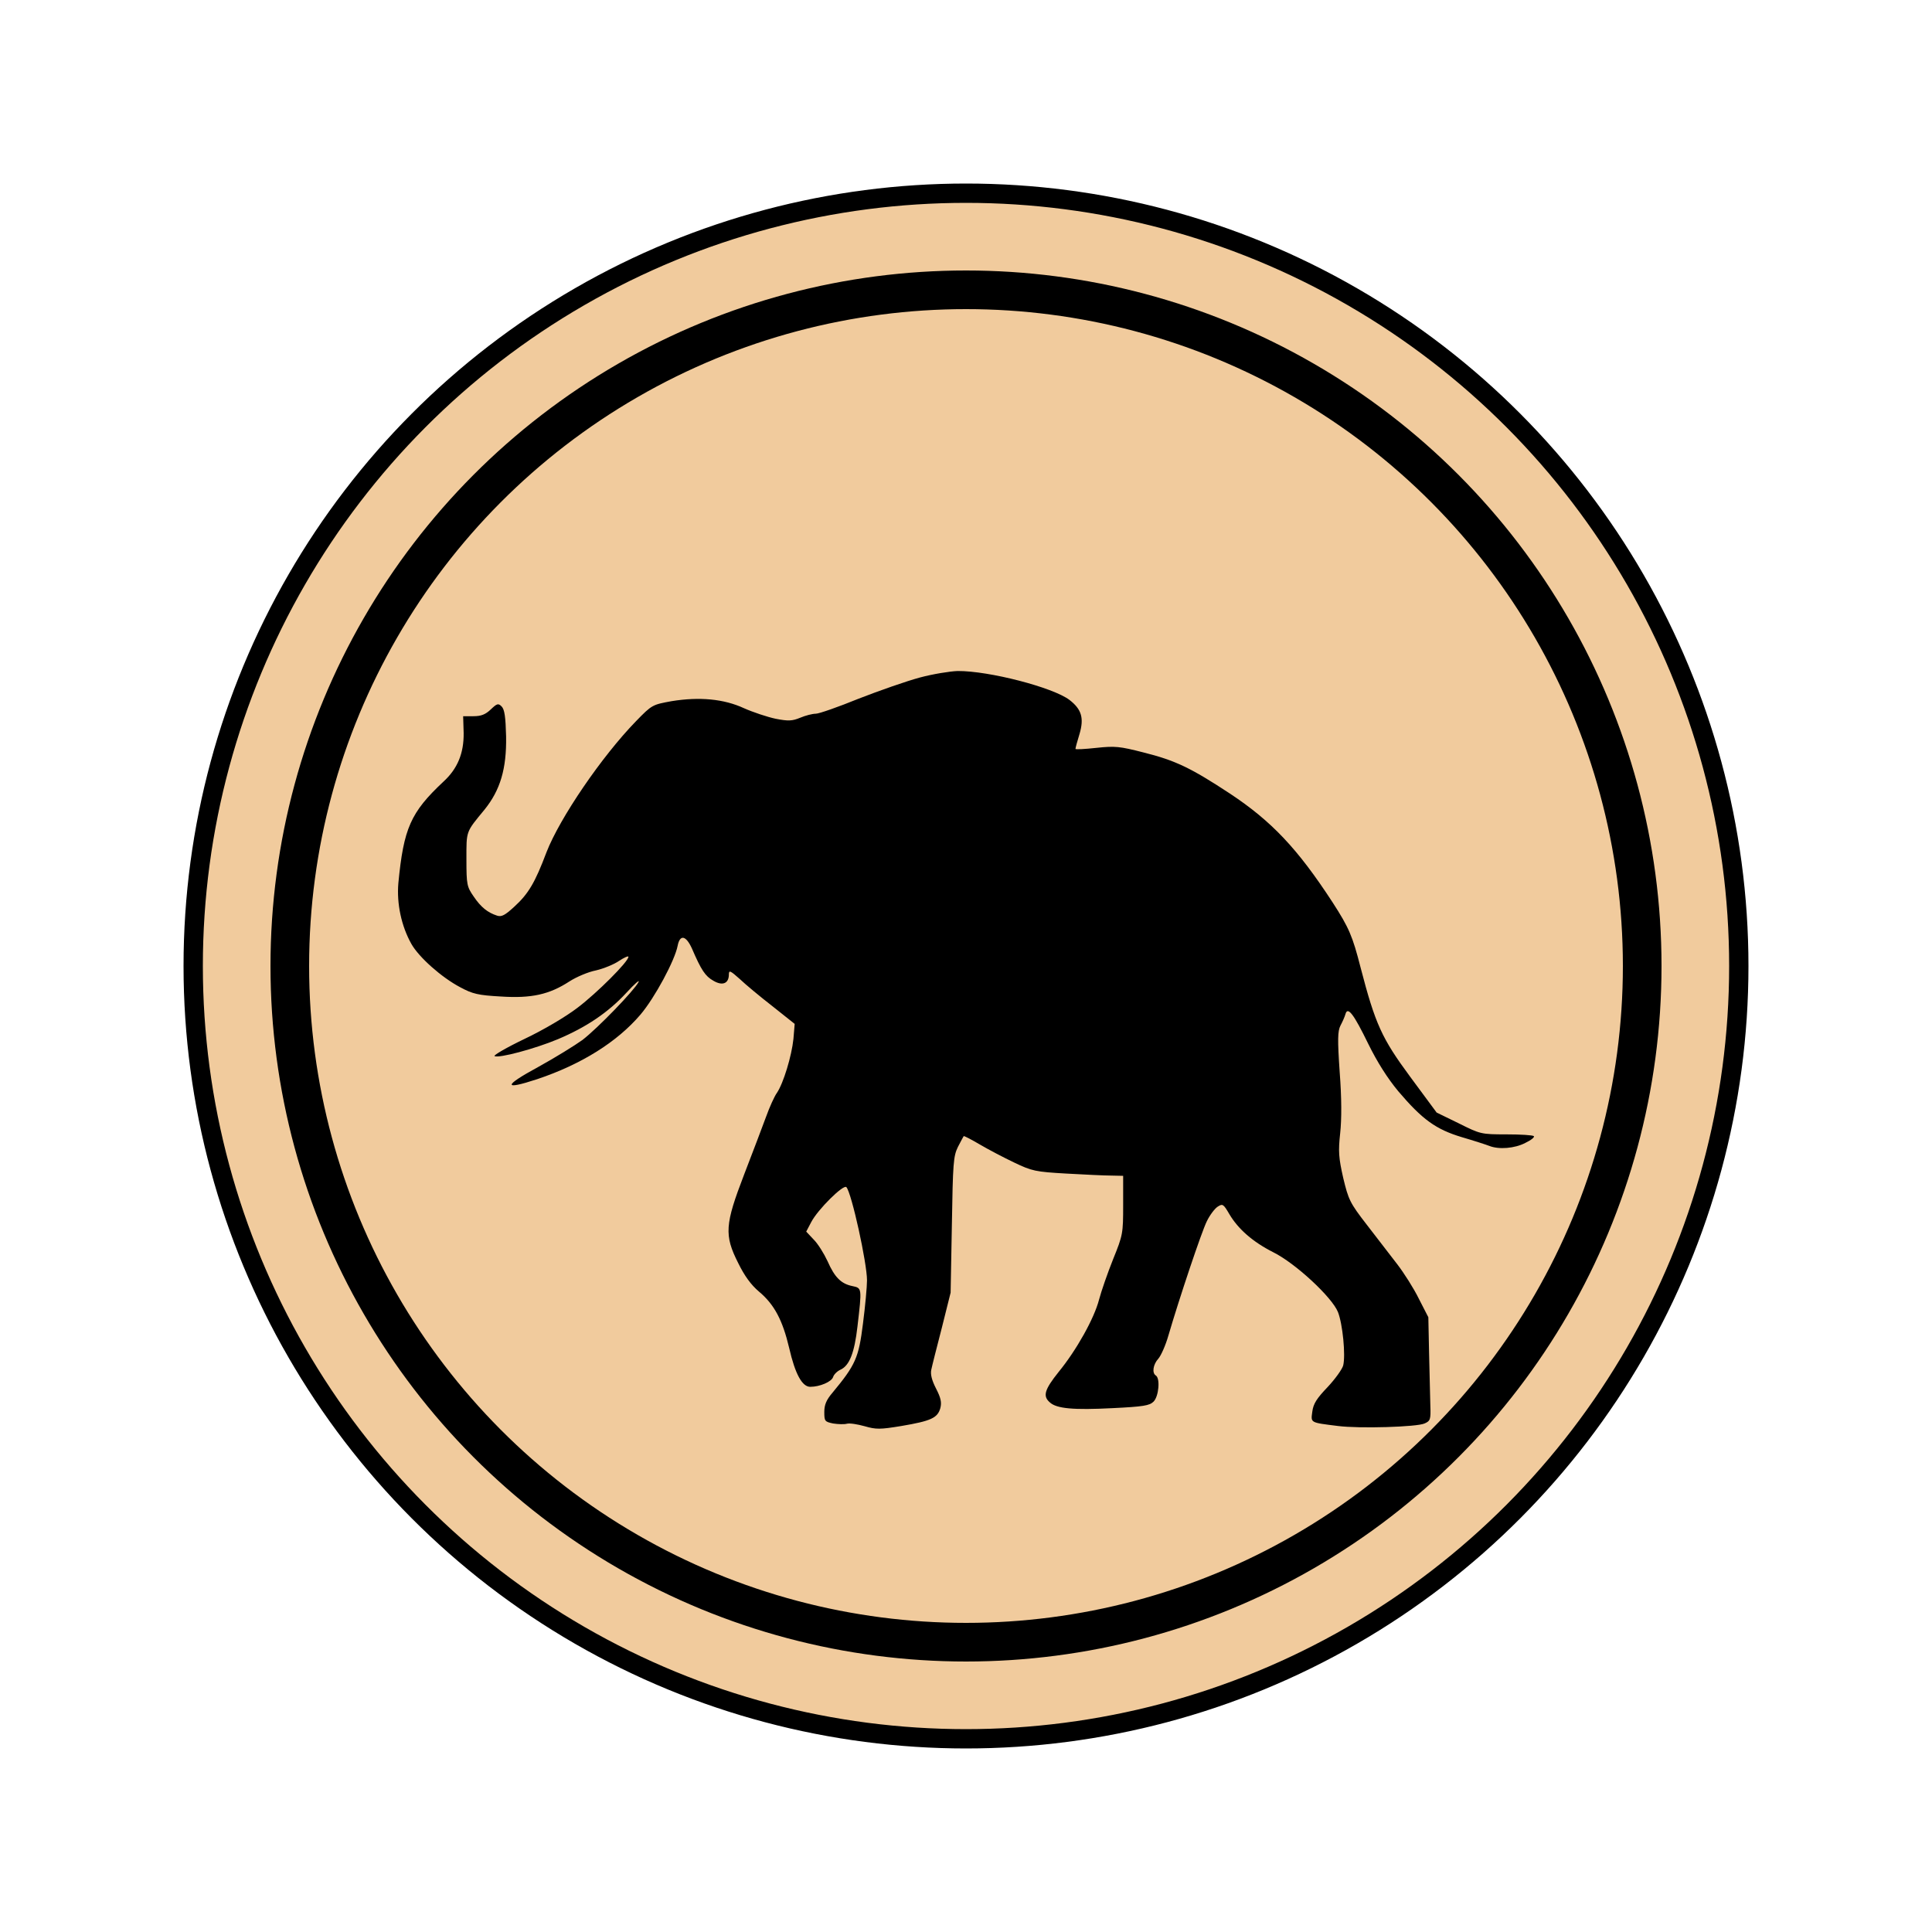 <?xml version="1.0" encoding="utf-8"?>
<!-- Author: Jiachun Li -->
<svg id="EntitySVG" xmlns="http://www.w3.org/2000/svg" viewBox="0 0 100 100">
  <circle cx="50" cy="50" r="40" fill="#f1cb9d" stroke="#000000" stroke-width="1"/>
  <circle cx="50" cy="50" r="35" fill="#f1cb9d" stroke="#000000" stroke-width="2"/>
  <g transform="translate(20, 55) scale(0.006,-0.006)" fill="#000000">
    <path d="M4601.1,3321.7c-112.7-30.3-348.8-112.7-526.5-182c-175.5-71.5-342.3-130-370.5-130c-28.2,0-88.8-15.2-134.3-34.7c-69.3-28.2-101.8-30.3-212.3-8.7c-71.5,15.2-195,56.3-273,91c-173.3,80.2-383.5,99.7-624,60.7c-164.7-30.3-169-30.3-307.7-173.3c-296.8-305.5-656.5-834.2-771.3-1128.8c-99.7-264.3-156-359.7-279.5-472.3c-78-71.5-108.3-88.8-147.3-75.8c-80.2,26-138.7,71.5-201.5,164.7c-58.5,84.5-62.8,101.8-62.8,320.7c0,249.2-6.5,231.8,156,429c136.5,169,190.7,353.2,186.3,630.5c-4.3,169-13,234-39,260c-28.2,28.2-39,26-93.2-26c-45.5-43.3-82.3-58.5-149.5-58.5h-88.8l4.3-145.2c2.2-173.3-52-307.7-175.5-420.3c-281.7-264.3-342.3-400.8-387.8-875.3c-15.2-175.5,26-370.5,112.7-524.3c65-114.8,260-288.2,420.3-372.7c108.3-58.5,156-69.3,351-80.2c264.3-17.3,418.2,17.3,591.5,130c60.7,39,162.5,82.3,229.7,95.3c65,15.2,156,52,199.3,82.3c43.3,28.2,80.2,45.5,80.2,34.7c0-41.2-270.8-312-439.8-439.8c-101.8-78-296.8-192.8-457.2-268.7C1036.9,130.2,922.1,63,932.9,56.5c34.7-21.7,348.8,62.8,546,145.2c247,104,435.5,231.8,591.5,400.8c71.5,78,119.2,119.2,104,91c-39-73.7-351-396.5-483.2-498.3c-62.8-45.5-234-151.7-383.5-234c-299-162.5-303.3-201.5-6.5-104c381.3,127.8,689,320.7,890.5,556.8c123.5,145.2,296.8,468,320.7,593.7c19.5,99.7,71.5,91,123.5-23.8c80.2-186.3,114.8-238.3,184.2-277.3c80.2-47.7,134.3-23.8,134.3,54.2c0,39,13,32.5,93.2-39c49.8-47.7,177.7-153.8,283.8-236.2l190.7-151.7l-10.8-130c-15.2-147.3-86.7-383.5-143-465.8c-21.7-30.3-62.8-121.3-93.2-205.8c-30.3-82.3-114.8-305.5-188.5-496.2c-166.8-433.3-173.3-524.3-52-764.8c54.2-110.5,110.5-188.5,179.8-247c132.2-110.5,203.7-247,260-485.3c52-227.5,112.7-335.8,182-335.8c82.3,0,184.2,43.3,197.2,84.5c6.5,21.7,34.7,49.8,62.8,62.8c78,34.7,121.3,145.2,147.3,372.7c39,333.7,39,331.5-43.3,348.8c-97.5,19.5-153.8,75.8-214.5,214.5c-30.3,65-82.3,149.5-119.2,186.3l-65,69.3l43.3,82.3c56.3,108.3,279.5,329.3,303.3,301.2c45.5-52,177.7-654.3,177.7-803.8c0-54.2-15.2-221-34.7-372.6c-36.8-294.7-62.8-355.3-262.2-595.8c-54.2-62.9-71.5-106.2-71.5-166.8c0-80.2,4.3-84.5,75.8-99.7c41.2-6.5,95.3-8.7,119.2-2.2c23.8,6.5,91-4.3,153.8-21.7c97.5-28.2,132.2-28.2,316.3,2.2c255.7,43.3,312,69.3,335.8,153.8c13,49.8,4.3,88.8-36.8,169c-36.8,71.5-49.8,123.5-41.2,162.5c6.5,32.5,47.7,195,91,361.8l75.8,303.3l10.8,585c8.7,533,13,591.5,52,671.7c23.8,47.7,47.7,88.8,49.8,93.2s65-28.2,138.7-71.5c73.7-43.3,205.8-112.7,296.8-156c153.8-73.7,184.2-80.2,450.7-95.3c156-8.7,329.3-17.3,387.8-17.3l101.8-2.2v-251.3c0-244.8-2.2-260-86.7-468c-47.7-119.2-101.8-275.2-121.3-348.8c-41.2-160.3-192.8-433.3-348.8-624c-121.3-151.7-138.7-208-75.8-262.2c58.5-54.2,203.7-67.2,541.7-49.8c264.3,13,318.5,21.7,353.2,56.3c45.5,45.5,58.5,201.5,19.5,225.3c-34.7,21.7-23.8,95.3,21.7,145.2c21.7,23.8,62.8,114.8,86.7,199.3c93.2,318.5,286,894.8,331.5,985.8c26,54.2,69.3,110.5,93.2,125.7c43.3,28.2,49.9,23.8,101.8-65c75.8-127.8,201.5-238.3,377-327.2c192.8-95.3,507-387.8,559-515.7c41.2-104,67.2-372.7,45.5-461.5c-8.7-32.5-69.3-117-134.3-186.3c-93.2-97.5-123.5-143-132.2-212.3c-13-97.5-21.7-93.2,221-123.5c184.2-23.8,682.5-8.7,747.5,21.7c49.8,21.7,54.2,34.7,49.8,153.8c-2.2,71.5-6.5,273-10.8,446.3l-6.5,316.3l-82.3,160.3c-43.3,88.8-127.8,221-184.2,294.7c-56.3,73.7-173.3,225.3-262.2,340.1c-149.5,192.8-160.3,218.8-205.8,407.4c-39,173.3-43.3,227.5-26,385.7c13,119.2,13,303.3-4.3,526.5c-19.5,283.8-17.3,353.2,6.5,400.8c17.3,32.5,36.8,75.8,43.3,99.7c19.5,69.3,71.5,0,197.2-257.8c78-158.2,164.7-294.7,257.9-407.3c208-244.9,325-329.3,548.2-396.5c104-30.3,210.2-65,238.3-75.8c82.3-32.5,218.8-21.7,309.8,26c49.9,23.8,82.4,49.8,73.7,58.5c-8.7,8.7-114.8,15.2-236.2,15.2c-218.8,0-225.3,2.2-411.7,95.3L9060.1-431l-227.5,307.7c-244.8,331.5-301.2,452.8-429,944.7c-69.3,270.8-99.7,342.3-242.7,563.3c-301.2,461.5-524.3,697.7-884,936c-335.8,221-470.2,286-747.5,355.3c-203.7,52-242.7,56.3-405.2,39c-99.7-10.8-179.8-15.2-179.8-8.7c0,8.7,15.2,65,34.7,127.8c41.2,138.7,17.3,214.5-86.7,294.7c-143,108.3-695.5,251.3-964.2,249.2C4861.1,3375.8,4713.8,3352,4601.1,3321.7z"/>
  </g>
</svg>

